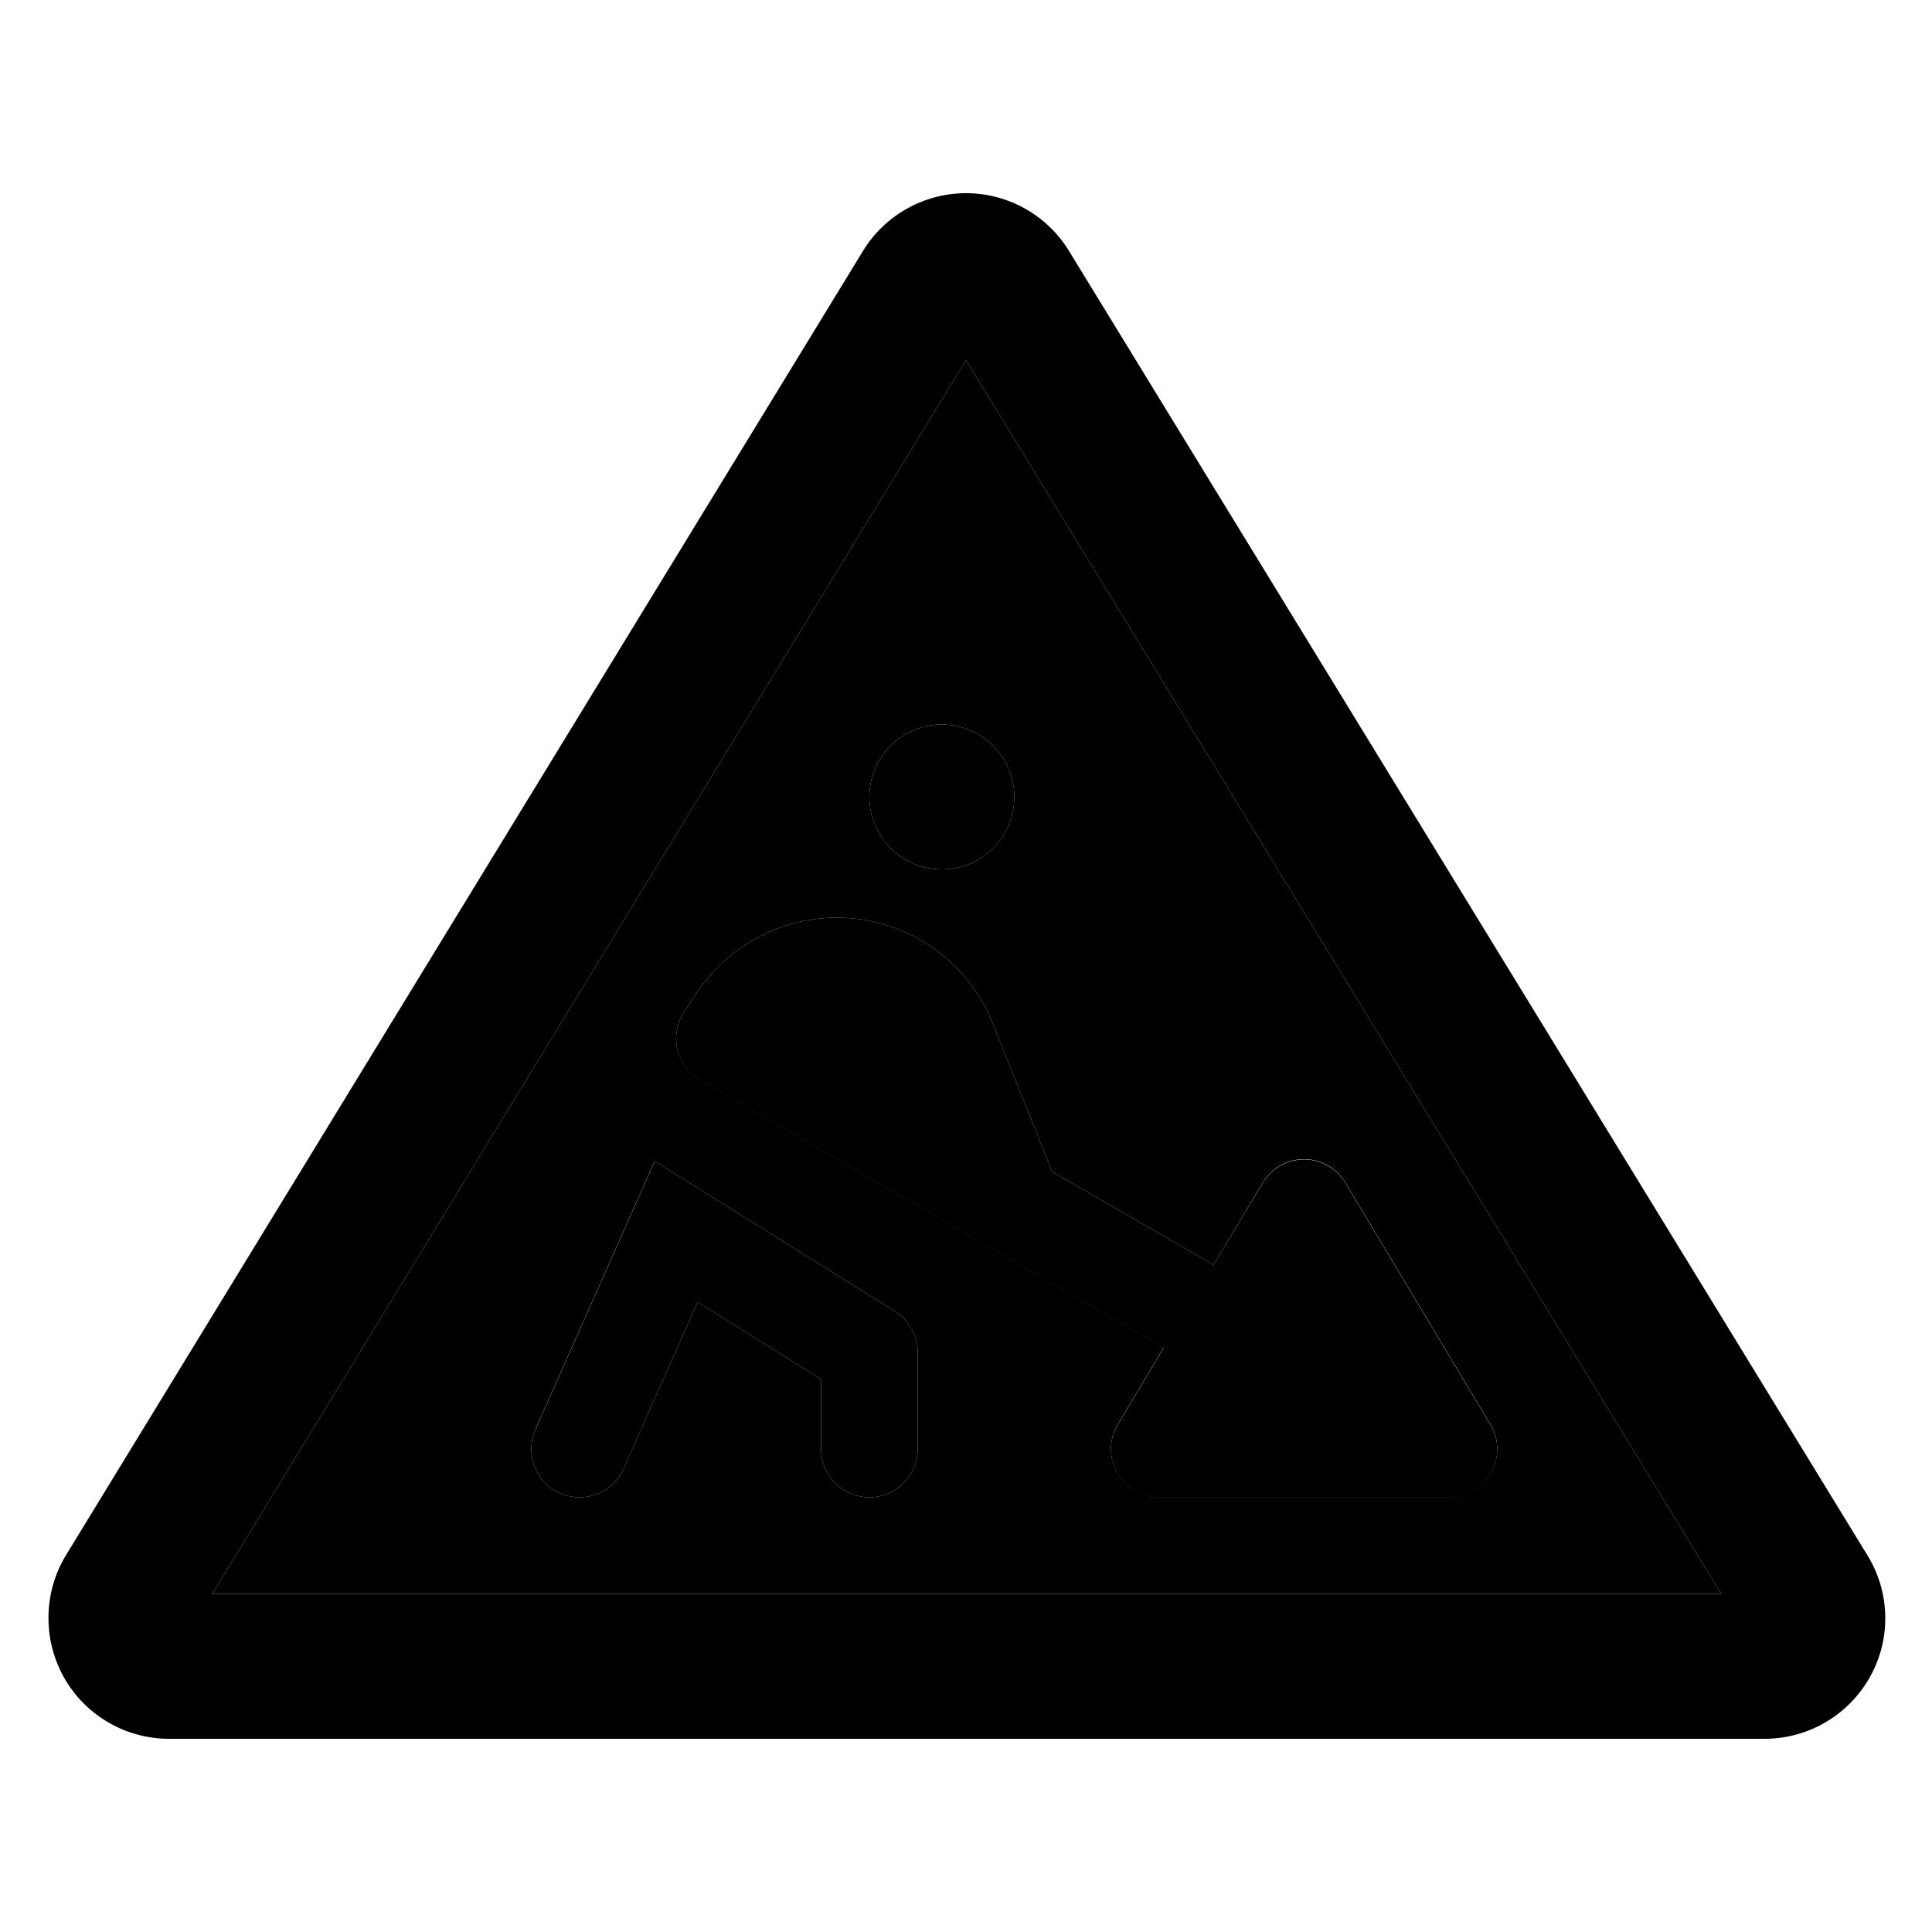 <svg xmlns="http://www.w3.org/2000/svg" width="24" height="24" viewBox="0 0 640 512"><path class="pr-icon-duotone-secondary" d="M70.3 464L320 55.3 570.2 464 70.3 464zm107.1-54.5c-3.6 8.1 0 17.5 8.1 21.1s17.5 0 21.1-8.1l24.5-55.2L272 392.9l0 23.1c0 8.8 7.2 16 16 16s16-7.2 16-16l0-32c0-5.5-2.8-10.6-7.5-13.6l-64-40-15.6-9.8-7.5 16.8-32 72zm47-125.9c1 4.3 3.8 8 7.6 10.2l153.5 88.6-15.2 25.4c-3 4.9-3 11.1-.2 16.1s8.2 8.1 13.9 8.1l96 0c5.8 0 11.1-3.1 13.9-8.1s2.8-11.2-.2-16.1l-48-80c-2.9-4.8-8.1-7.8-13.7-7.8s-10.8 2.9-13.7 7.8L402 355l-53.5-30.9-19.7-49.2c-8.4-21.1-28.9-34.9-51.6-34.9c-18.6 0-35.9 9.3-46.3 24.8l-4.2 6.4c-2.5 3.7-3.3 8.2-2.3 12.5zM288 200a24 24 0 1 0 48 0 24 24 0 1 0 -48 0z"/><path class="pr-icon-duotone-primary" d="M70.3 464L320 55.3 570.2 464 70.3 464zM285.9 19.1l-264 432c-7.5 12.3-7.8 27.8-.8 40.4S41.5 512 56 512l528.5 0c14.5 0 27.8-7.8 34.9-20.4s6.8-28.1-.8-40.4L354.1 19.1C346.8 7.2 333.9 0 320 0s-26.9 7.3-34.1 19.1zM312 224a24 24 0 1 0 0-48 24 24 0 1 0 0 48zm36.5 100.1l-19.7-49.2c-8.4-21.1-28.9-34.9-51.6-34.9c-18.6 0-35.9 9.3-46.3 24.8l-4.2 6.4c-2.5 3.7-3.3 8.2-2.3 12.5s3.8 8 7.6 10.2l153.5 88.6-15.2 25.4c-3 4.9-3 11.1-.2 16.1s8.2 8.1 13.9 8.1l96 0c5.8 0 11.1-3.1 13.9-8.1s2.8-11.2-.2-16.1l-48-80c-2.9-4.8-8.1-7.8-13.7-7.8s-10.8 2.9-13.7 7.8L402 355l-53.5-30.9zm-131.6-3.4l-7.5 16.8-32 72c-3.6 8.1 0 17.5 8.1 21.1s17.5 0 21.1-8.1l24.5-55.2L272 392.9l0 23.1c0 8.8 7.2 16 16 16s16-7.2 16-16l0-32c0-5.5-2.8-10.6-7.5-13.6l-64-40-15.6-9.8z"/></svg>